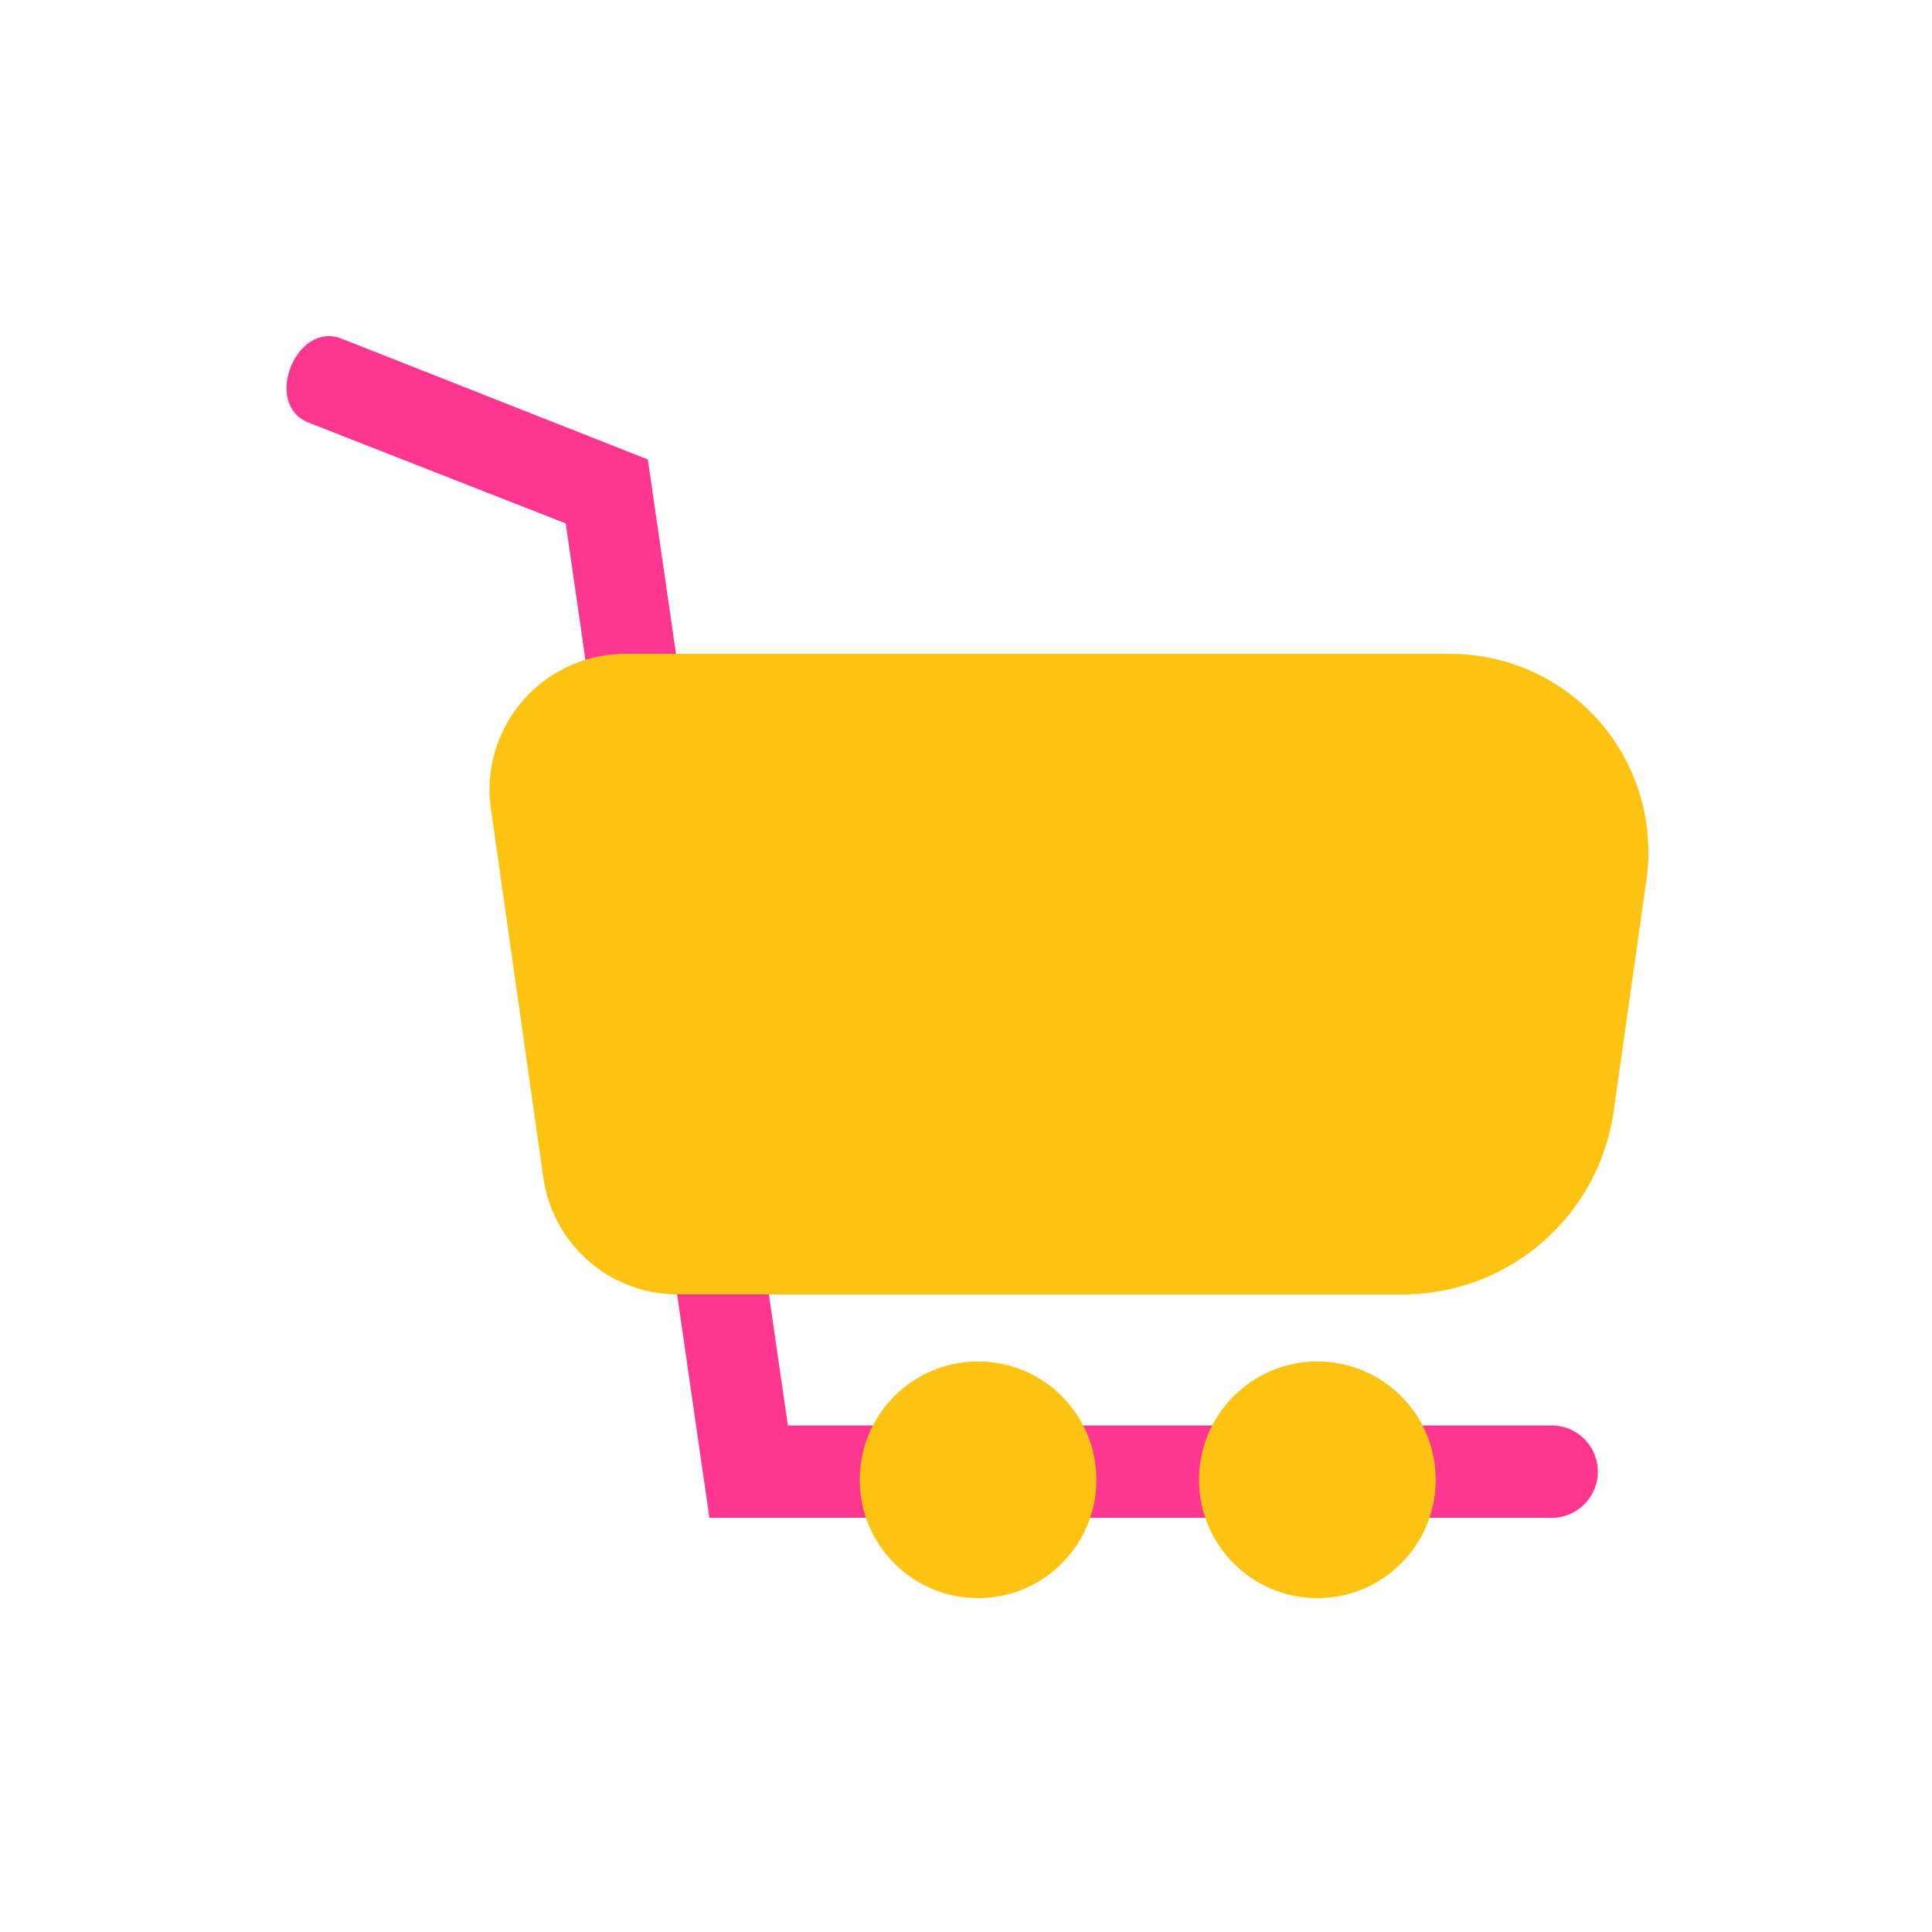<svg xmlns="http://www.w3.org/2000/svg" viewBox="0 0 32 32"><defs><style>.cls-1{isolation:isolate;}.cls-2{fill:#fd368f;}.cls-3{fill:#fdc312;mix-blend-mode:hue;}</style></defs><g class="cls-1"><g id="Layer_4" data-name="Layer 4"><path class="cls-2" d="M25.7,25.14H11.75L9.37,8.67,5.11,7c-.76-.3-.21-1.69.55-1.39l5.07,2,2.32,16H25.7A.75.75,0,0,1,25.7,25.14Z"/><circle class="cls-3" cx="21.82" cy="24.51" r="1.96"/><circle class="cls-3" cx="16.2" cy="24.51" r="1.96"/><path class="cls-3" d="M8.13,13.39,9,19.51a2.25,2.25,0,0,0,2.23,1.93h12a3.53,3.53,0,0,0,3.5-3.05l.54-3.82A3.28,3.28,0,0,0,24,10.83H10.35A2.25,2.25,0,0,0,8.13,13.39Z"/></g></g></svg>